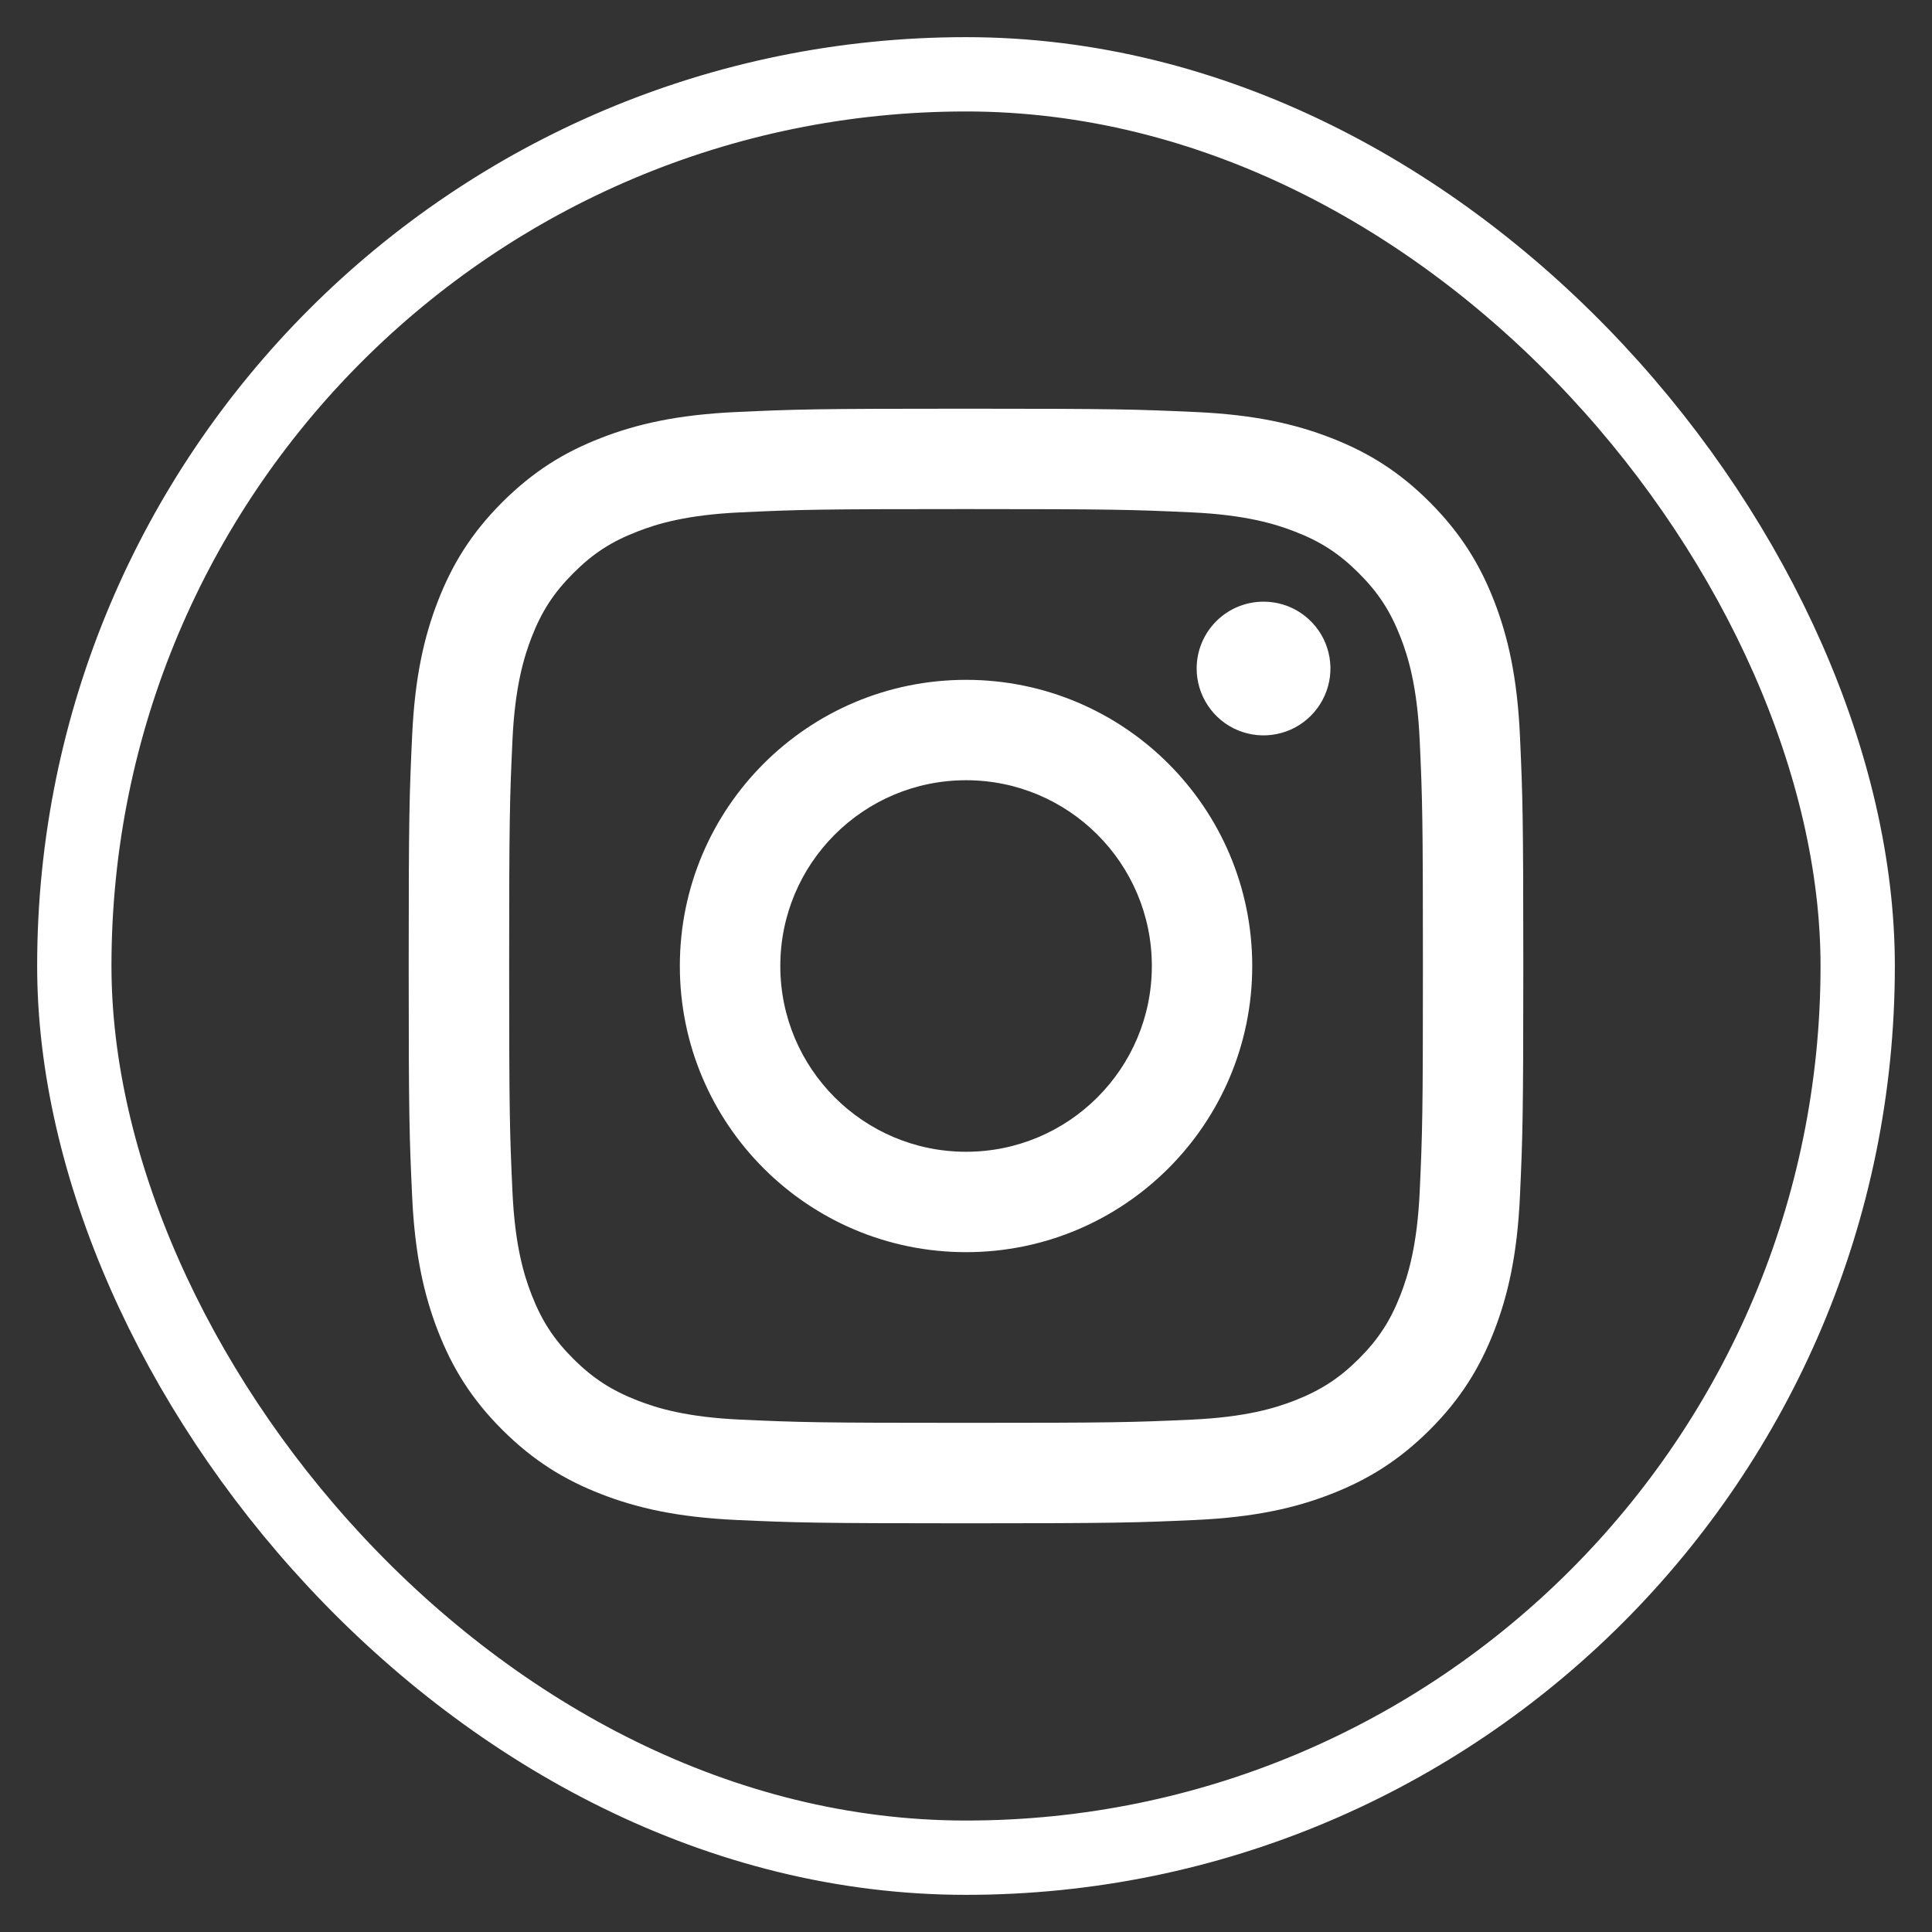 <svg width="26" height="26" viewBox="0 0 26 26" fill="none" xmlns="http://www.w3.org/2000/svg">
<rect x="0" y="0" width="26" height="26" fill="#333333" stroke="none"/>
<rect x="1" y="1" width="24" height="24" rx="12" stroke="white"/>
<path d="M10.501 13C10.501 11.619 11.62 10.5 13.001 10.5C14.381 10.5 15.501 11.619 15.501 13C15.501 14.381 14.381 15.5 13.001 15.5C11.62 15.5 10.501 14.381 10.501 13ZM9.149 13C9.149 15.127 10.873 16.851 13.001 16.851C15.127 16.851 16.852 15.127 16.852 13C16.852 10.873 15.127 9.149 13.001 9.149C10.873 9.149 9.149 10.873 9.149 13ZM16.104 8.996C16.104 9.174 16.157 9.348 16.256 9.496C16.354 9.644 16.495 9.76 16.659 9.828C16.824 9.896 17.005 9.914 17.179 9.879C17.354 9.845 17.514 9.759 17.64 9.633C17.766 9.507 17.852 9.347 17.887 9.172C17.922 8.998 17.904 8.817 17.836 8.652C17.768 8.488 17.652 8.347 17.504 8.248C17.357 8.149 17.183 8.097 17.005 8.097H17.004C16.765 8.097 16.537 8.191 16.368 8.36C16.199 8.529 16.104 8.758 16.104 8.996ZM9.97 19.105C9.239 19.072 8.842 18.95 8.578 18.847C8.228 18.71 7.978 18.548 7.715 18.286C7.452 18.023 7.29 17.774 7.154 17.424C7.051 17.16 6.929 16.762 6.896 16.031C6.86 15.24 6.852 15.003 6.852 13C6.852 10.997 6.86 10.76 6.896 9.969C6.929 9.238 7.052 8.841 7.154 8.576C7.29 8.226 7.453 7.976 7.715 7.714C7.977 7.451 8.227 7.288 8.578 7.153C8.842 7.05 9.239 6.928 9.97 6.895C10.761 6.858 10.998 6.851 13.001 6.851C15.002 6.851 15.24 6.859 16.031 6.895C16.763 6.928 17.159 7.051 17.424 7.153C17.774 7.288 18.024 7.451 18.287 7.714C18.549 7.976 18.712 8.226 18.848 8.576C18.951 8.84 19.073 9.238 19.106 9.969C19.142 10.76 19.149 10.997 19.149 13C19.149 15.003 19.142 15.24 19.106 16.031C19.073 16.762 18.95 17.16 18.848 17.424C18.712 17.774 18.549 18.024 18.287 18.286C18.024 18.548 17.774 18.71 17.424 18.847C17.16 18.95 16.763 19.072 16.031 19.105C15.241 19.141 15.003 19.148 13.001 19.148C10.998 19.148 10.761 19.141 9.97 19.105ZM9.908 5.545C9.11 5.582 8.564 5.708 8.088 5.894C7.594 6.085 7.177 6.342 6.759 6.759C6.342 7.176 6.086 7.594 5.894 8.087C5.709 8.564 5.582 9.109 5.546 9.908C5.509 10.708 5.5 10.963 5.5 13C5.5 15.037 5.509 15.292 5.546 16.092C5.582 16.891 5.709 17.436 5.894 17.913C6.086 18.406 6.342 18.825 6.759 19.241C7.177 19.658 7.594 19.914 8.088 20.106C8.565 20.292 9.11 20.418 9.908 20.455C10.709 20.491 10.964 20.5 13.001 20.5C15.037 20.5 15.293 20.491 16.093 20.455C16.891 20.418 17.436 20.292 17.913 20.106C18.406 19.914 18.824 19.658 19.242 19.241C19.659 18.824 19.915 18.406 20.107 17.913C20.292 17.436 20.419 16.89 20.455 16.092C20.491 15.292 20.5 15.037 20.5 13C20.5 10.963 20.491 10.708 20.455 9.908C20.419 9.109 20.292 8.564 20.107 8.087C19.915 7.594 19.658 7.176 19.242 6.759C18.825 6.341 18.406 6.085 17.914 5.894C17.436 5.708 16.891 5.581 16.093 5.545C15.293 5.509 15.038 5.5 13.001 5.5C10.964 5.5 10.709 5.508 9.908 5.545Z" fill="white"/>
</svg>
